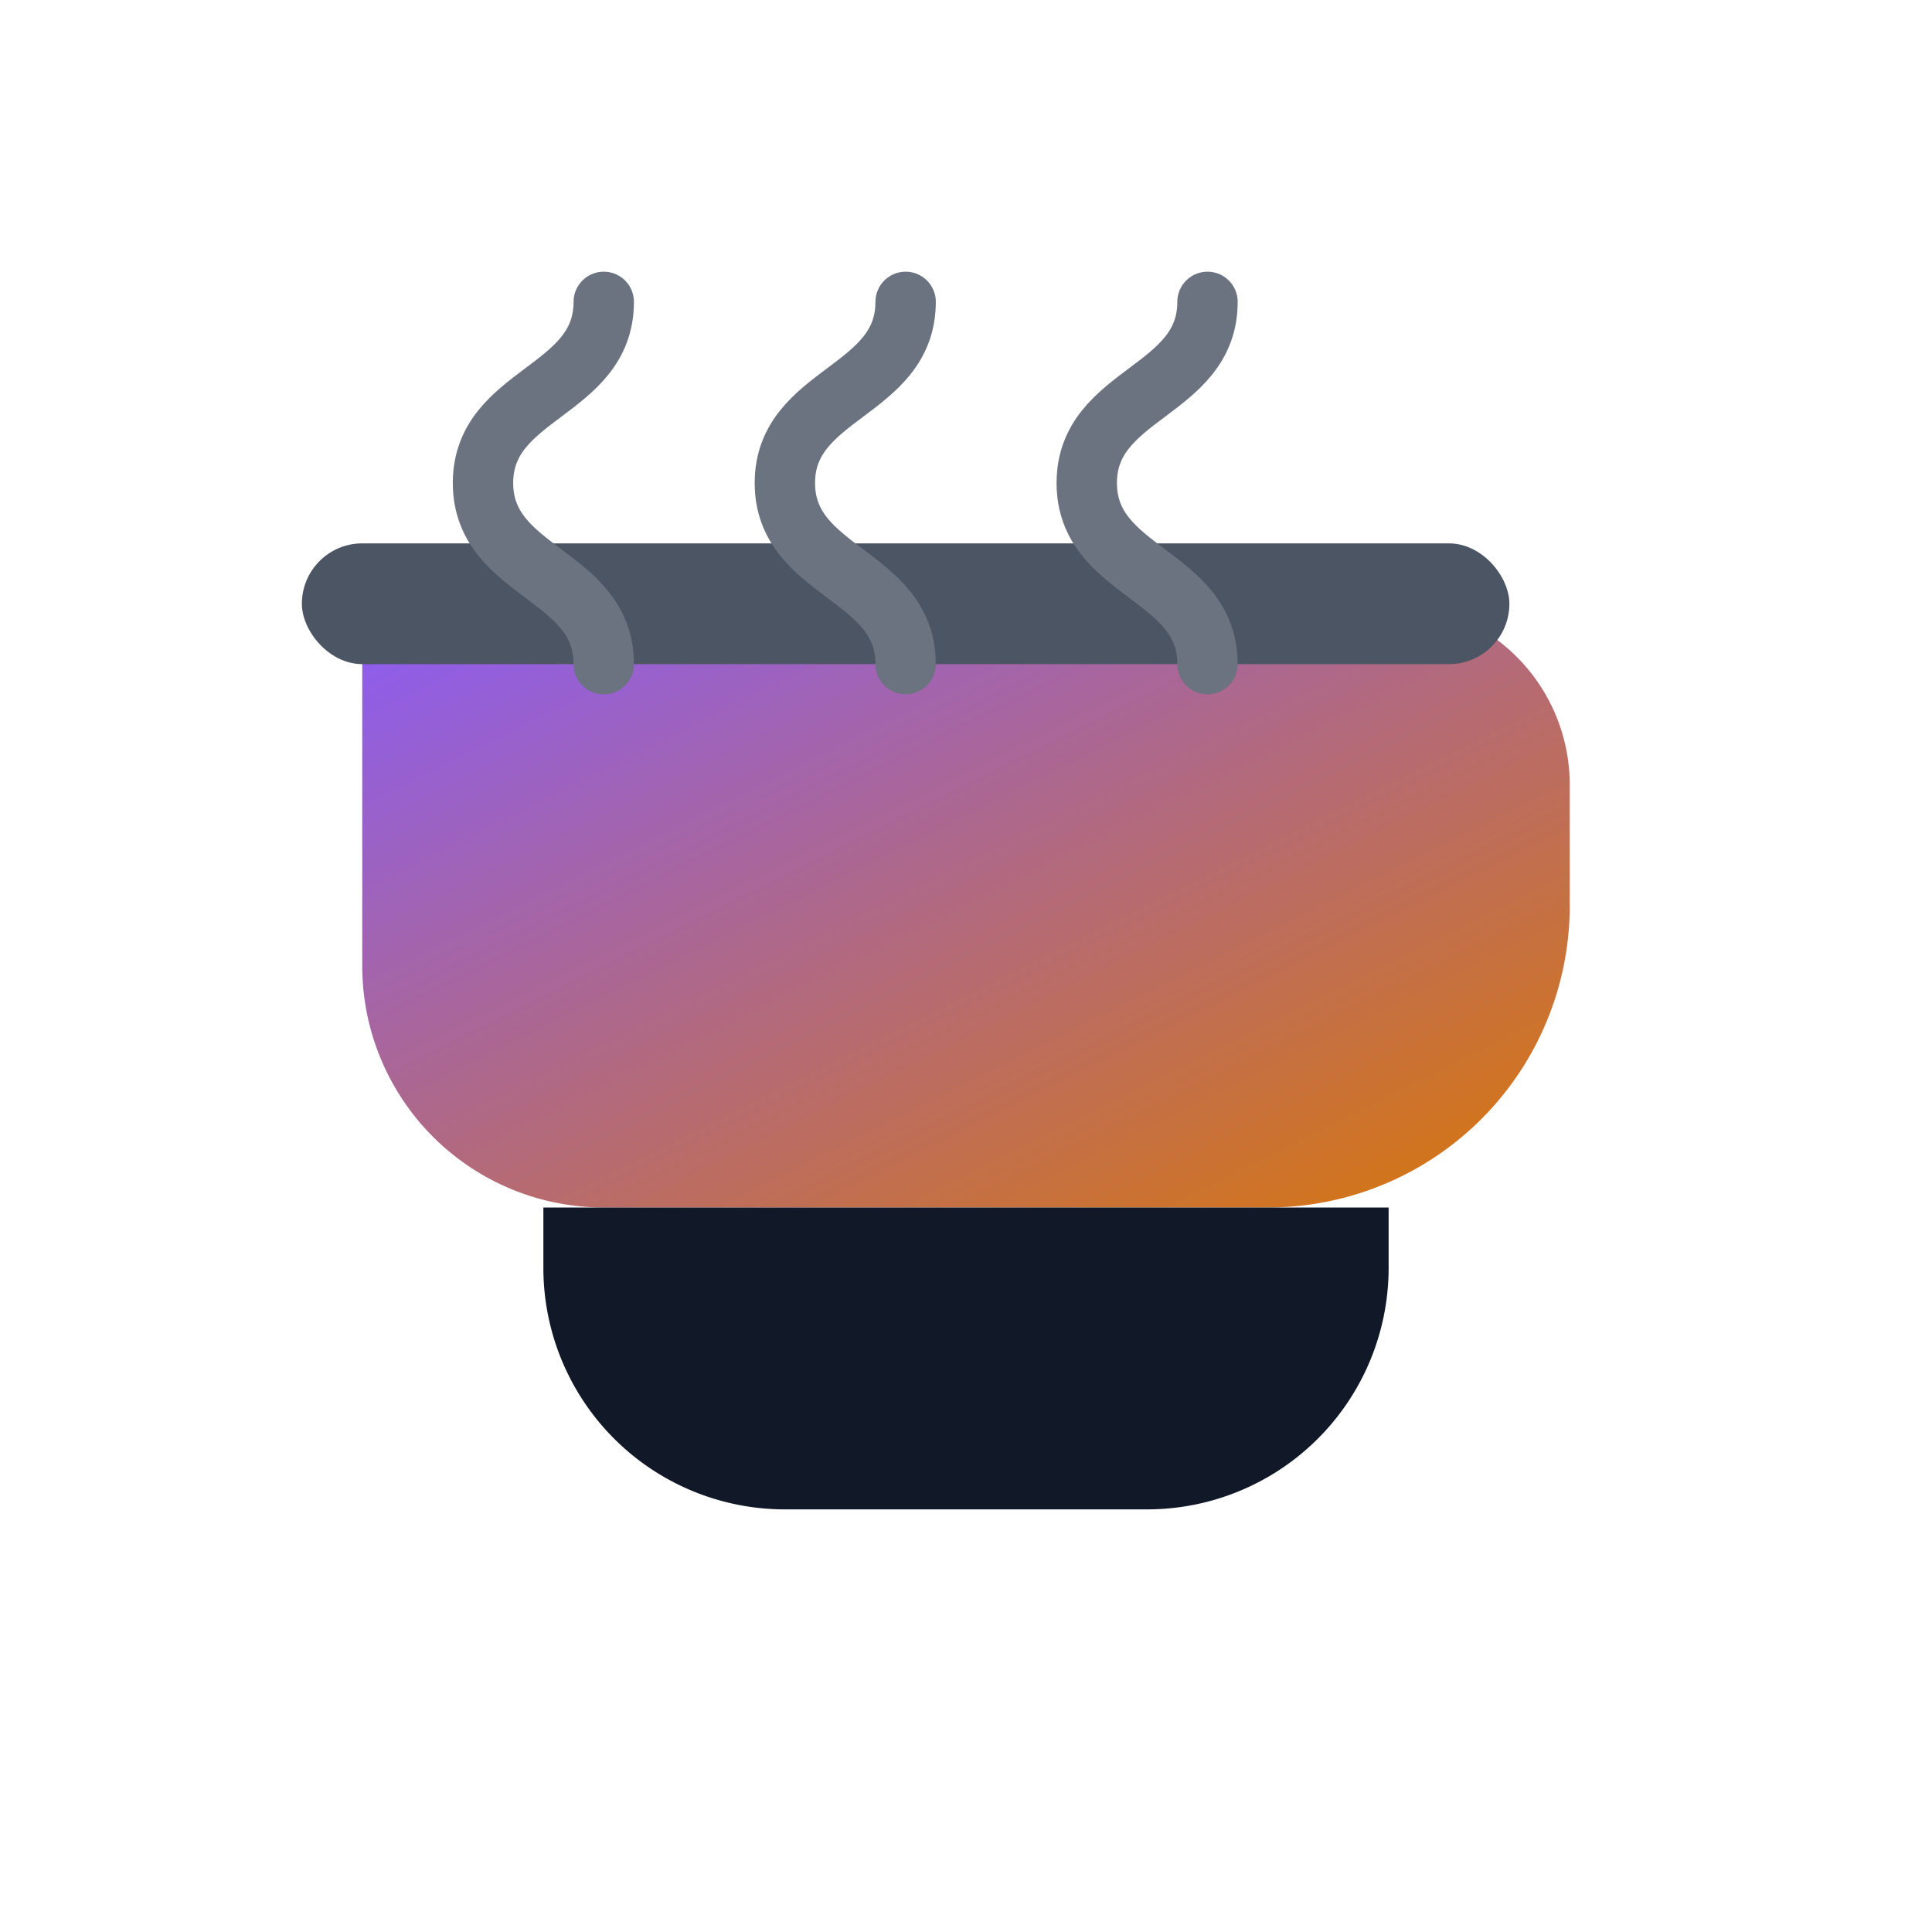 <?xml version="1.0" encoding="UTF-8"?>
<svg viewBox="0 0 64 64" xmlns="http://www.w3.org/2000/svg" role="img" aria-label="Cafe Aroma">
  <defs><linearGradient id="g" x1="0" y1="0" x2="1" y2="1"><stop offset="0%" stop-color="#8b5cf6"/><stop offset="100%" stop-color="#d97706"/></linearGradient></defs>
  <path d="M12 20h34a6 6 0 016 6v4a10 10 0 01-10 10H20A8 8 0 0112 32V20z" fill="url(#g)"/>
  <rect x="10" y="18" width="40" height="4" rx="2" fill="#4b5563"/>
  <path d="M18 40h28v2a8 8 0 01-8 8H26a8 8 0 01-8-8v-2z" fill="#111827"/>
  <path d="M20 10c0 3-4 3-4 6s4 3 4 6M30 10c0 3-4 3-4 6s4 3 4 6M40 10c0 3-4 3-4 6s4 3 4 6" stroke="#6b7280" stroke-width="2" fill="none" stroke-linecap="round"/>
</svg>